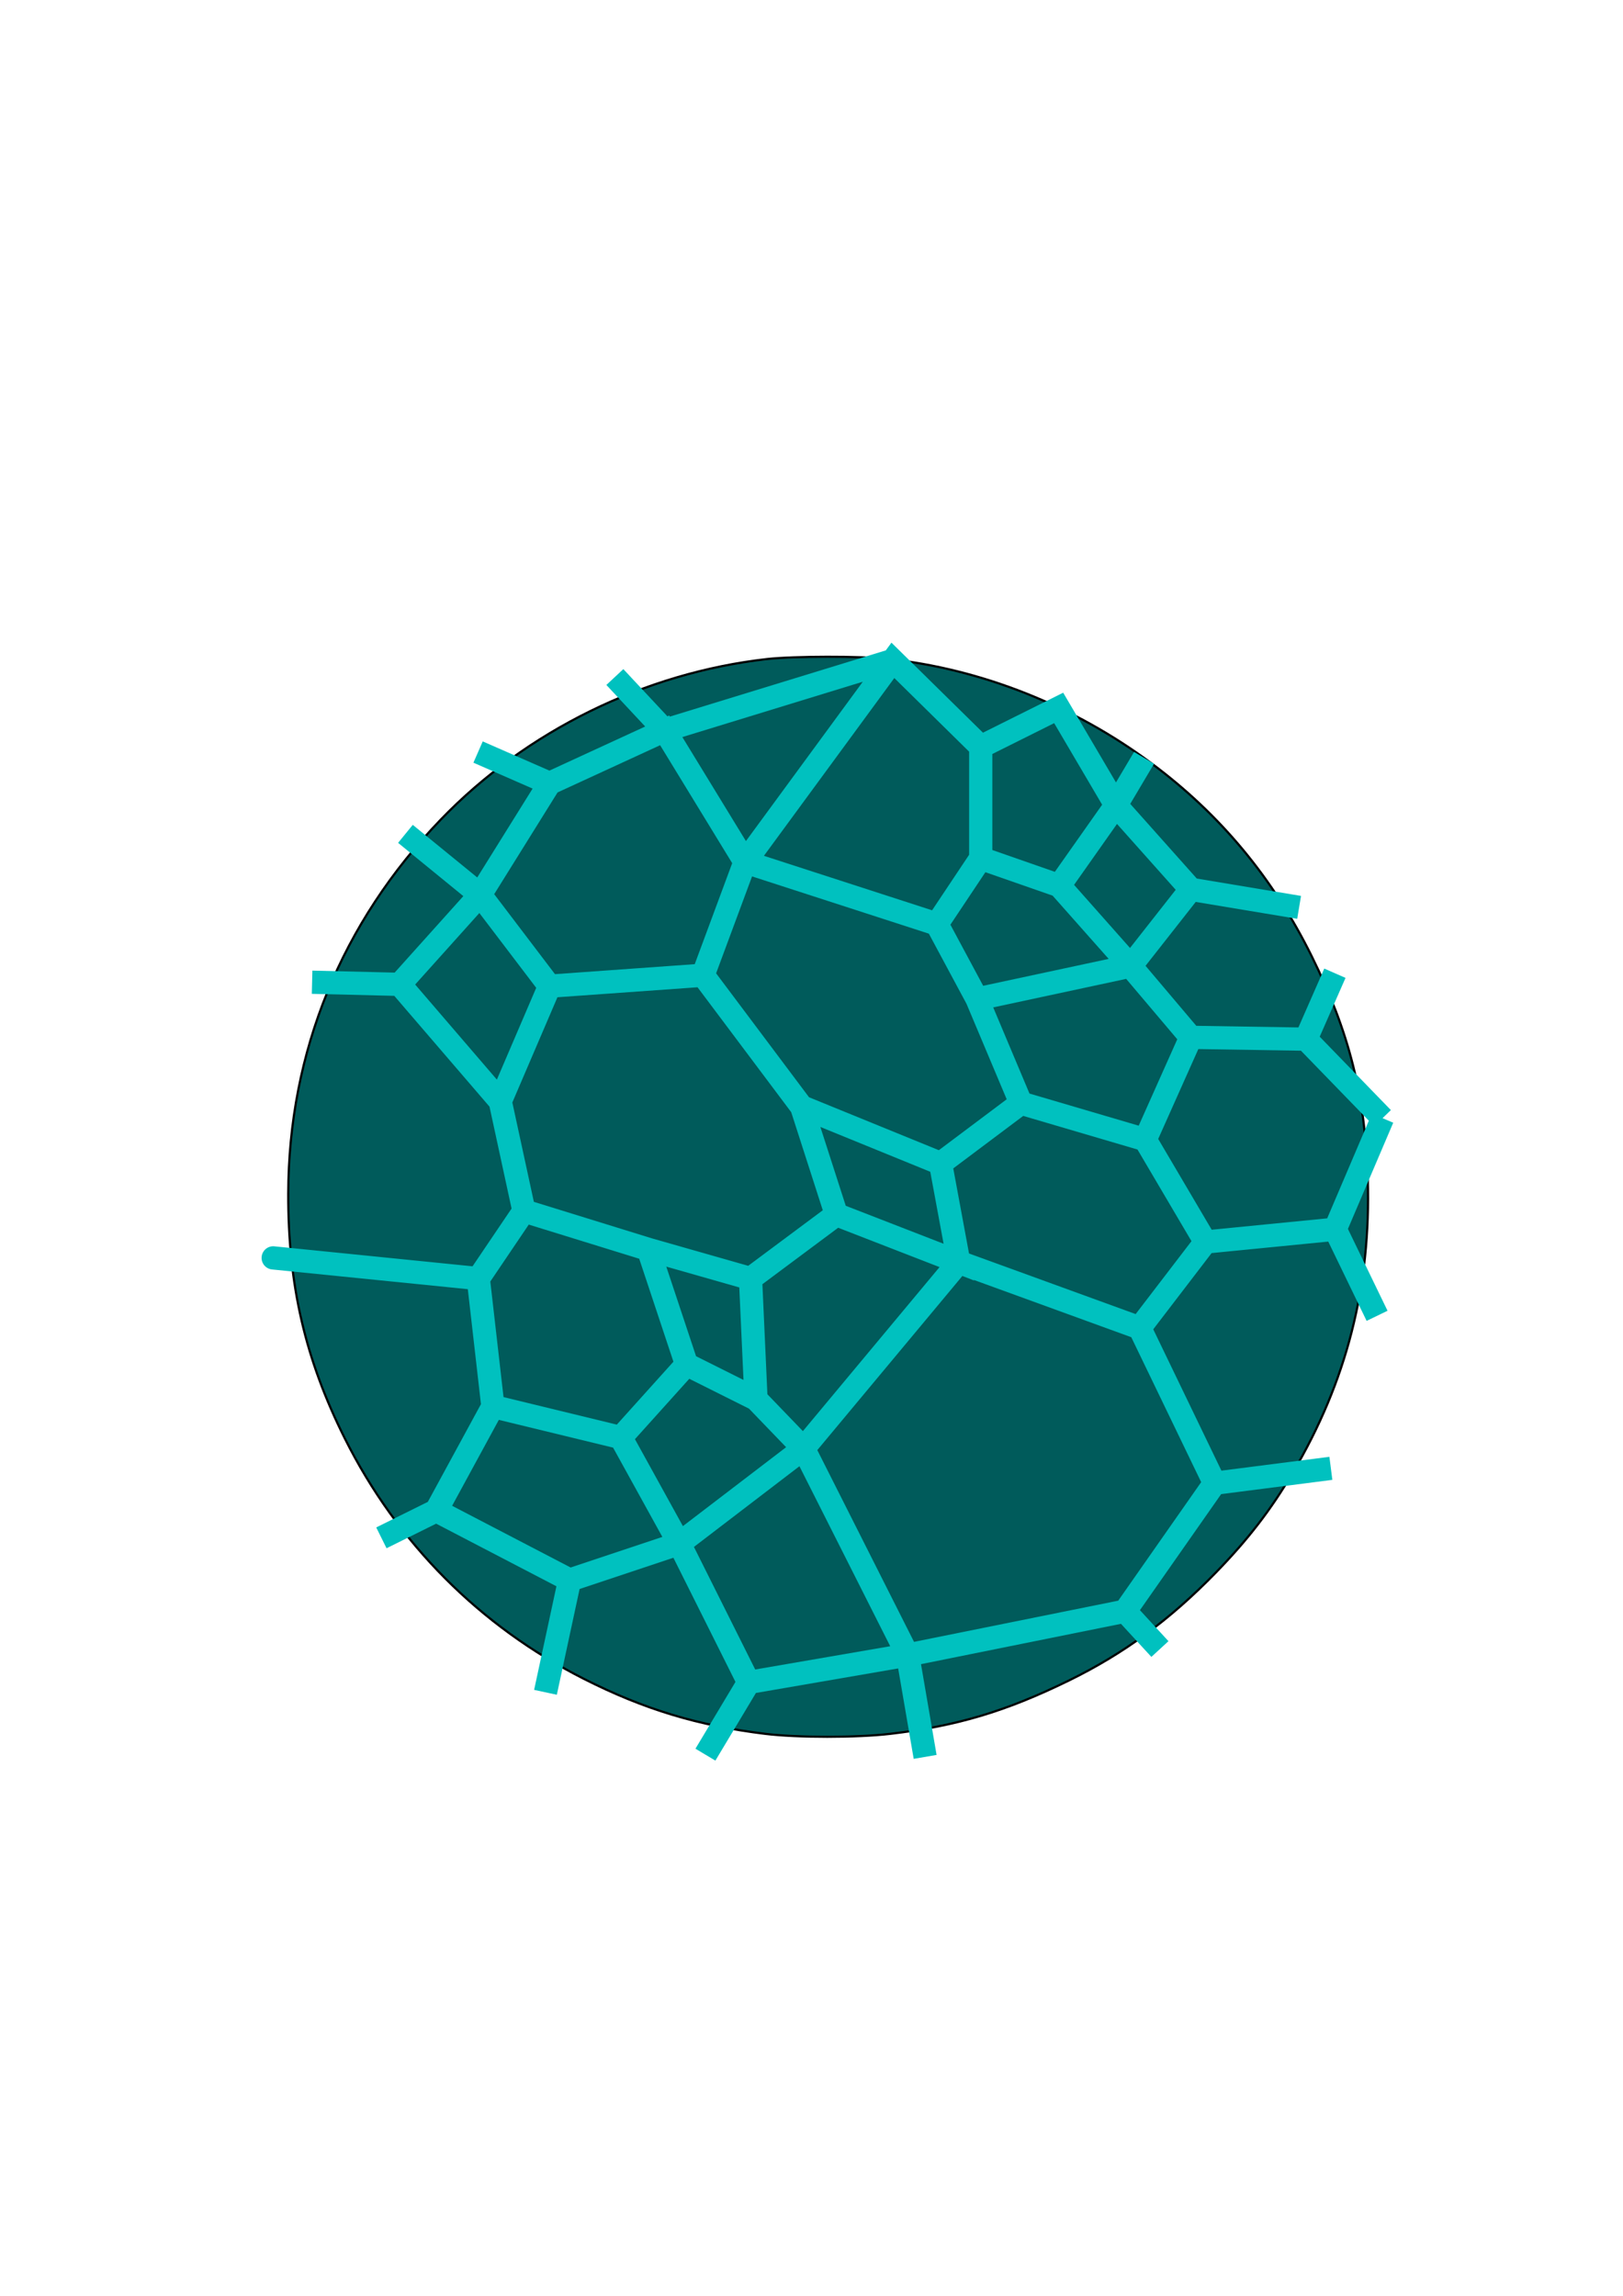 <?xml version="1.0" encoding="UTF-8" standalone="no"?>
<!-- Created with Inkscape (http://www.inkscape.org/) -->

<svg
   width="210mm"
   height="297mm"
   viewBox="0 0 210 297"
   version="1.1"
   id="svg5"
   sodipodi:docname="ice cracks.svg"
   inkscape:version="1.1 (c68e22c387, 2021-05-23)"
   xmlns:inkscape="http://www.inkscape.org/namespaces/inkscape"
   xmlns:sodipodi="http://sodipodi.sourceforge.net/DTD/sodipodi-0.dtd"
   xmlns="http://www.w3.org/2000/svg"
   xmlns:svg="http://www.w3.org/2000/svg">
  <sodipodi:namedview
     id="namedview7"
     pagecolor="#ffffff"
     bordercolor="#111111"
     borderopacity="1"
     inkscape:pageshadow="0"
     inkscape:pageopacity="0"
     inkscape:pagecheckerboard="1"
     inkscape:document-units="mm"
     showgrid="false"
     inkscape:snap-intersection-paths="false"
     inkscape:snap-others="false"
     inkscape:snap-smooth-nodes="false"
     inkscape:object-paths="false"
     inkscape:object-nodes="true"
     inkscape:zoom="0.84410376"
     inkscape:cx="559.17296"
     inkscape:cy="584.64376"
     inkscape:window-width="1440"
     inkscape:window-height="897"
     inkscape:window-x="-8"
     inkscape:window-y="-8"
     inkscape:window-maximized="1"
     inkscape:current-layer="svg5"
     inkscape:snap-nodes="true" />
  <defs
     id="defs2">
    <marker
       style="overflow:visible"
       id="Arrow1Lstart"
       refX="0.0"
       refY="0.0"
       orient="auto"
       inkscape:stockid="Arrow1Lstart"
       inkscape:isstock="true">
      <path
         transform="scale(0.8) translate(12.5,0)"
         style="fill-rule:evenodd;fill:context-stroke;stroke:context-stroke;stroke-width:1.0pt"
         d="M 0.0,0.0 L 5.0,-5.0 L -12.5,0.0 L 5.0,5.0 L 0.0,0.0 z "
         id="path11896" />
    </marker>
  </defs>
  <path
     style="display:inline;fill:#005b5b;fill-opacity:1;stroke:#000000;stroke-width:0.282;stroke-opacity:1"
     d="M 99.028,224.303 C 90.327,223.244 83.322,221.121 75.557,217.192 62.106,210.386 51.401,199.629 44.636,186.124 39.486,175.842 37.269,166.268 37.296,154.426 37.337,136.1 44.174,119.344 57.057,105.999 68.104,94.554 83.409,87.034 99.27,85.256 c 3.386,-0.379 12.075,-0.392 15.548,-0.022 12.144,1.294 24.108,6.03 34.208,13.543 8.879,6.604 15.701,14.823 20.702,24.937 4.856,9.821 6.922,18.023 7.248,28.775 0.422,13.888 -2.74,26.264 -9.726,38.069 -2.83,4.782 -5.781,8.61 -9.908,12.852 -5.983,6.149 -11.885,10.488 -19.02,13.983 -8.179,4.006 -14.525,5.901 -23.143,6.909 -4.309,0.504 -12.019,0.505 -16.152,10e-4 z"
     id="path1102" />
  <path
     id="path2630"
     style="display:none;fill:none;stroke:#00c1bf;stroke-width:0.282px;stroke-linecap:butt;stroke-linejoin:miter;stroke-opacity:1"
     d="m 126.697,96.459 10.069,-5.021 7.398,12.574 m 0,0 3.634,-6.128 m 17.994,18.844 -11.95,-1.859 m 22.101,27.048 -7.231,-7.694 2.957,-6.325 m 4.507,38.138 -3.687,-7.266 4.269,-10.387 m -19.847,43.195 10.32,-0.983 m -21.885,17.505 3.092,3.17 m -31.18,2.494 1.632,10.025 m -25.876,-0.445 3.709,-6.039 M 71.252,214.823 73.59,204.088 m -17.23,-8.969 -4.58,2.416 m 10.009,-32.392 -24.143,-2.826 m 13.993,-35.175 -8.655,-0.275 m 19.04,-11.291 -8.081,-6.15 m 17.05,-8.248 -5.628,-2.474 M 115.349,85.293 85.864,94.334 81.311,89.798 m -17.635,91.867 16.522,4.012 m 8.497,-9.441 -5.409,-15.172 m 14.378,19.657 -0.708,-15.578 m 6.845,21.951 -16.05,12.273 -7.553,-13.69 8.497,-9.441 8.969,4.485 6.137,6.373 m 20.063,-24.075 -20.063,24.075 13.454,26.671 m 6.609,-50.746 23.367,8.497 m -39.181,-14.634 15.814,6.137 -2.36,-12.746 m -53.815,6.137 29.268,8.733 11.094,-8.261 -4.485,-13.926 m -32.572,-15.578 -6.373,14.87 m -2.596,-26.671 8.969,11.801 19.827,-1.416 m 64.909,34.46 -8.497,11.093 9.677,20.062 -11.566,16.522 -28.088,5.665 -20.535,3.54 -8.969,-17.938 -14.162,4.721 -17.23,-8.969 7.317,-13.454 -1.888,-16.522 5.901,-8.733 -3.068,-14.162 -12.982,-15.106 10.385,-11.565 8.969,-14.398 14.87,-6.845 10.385,16.994 m 76.238,47.442 -16.758,1.652 -7.789,-13.218 m 5.901,-13.218 14.87,0.236 m -22.659,-9.441 7.789,9.205 -5.901,13.218 -16.05,-4.721 m 14.162,-17.702 -19.827,4.249 m 10.621,-14.634 9.205,10.385 7.789,-9.913 -9.677,-10.857 m -17.938,25.019 -5.193,-9.677 m 5.665,-8.497 -5.665,8.497 -24.783,-8.025 -5.429,14.634 12.746,16.994 17.938,7.317 10.385,-7.789 -5.665,-13.454 m 17.938,-25.019 -7.317,10.385 -10.149,-3.54 V 96.459 M 96.249,111.328 115.349,85.293 126.697,96.459" />
  <path
     id="path10950"
     style="color:#000000;display:inline;fill:#00c1bf;stroke-width:3.78;stroke-linecap:round;-inkscape-stroke:none"
     d="m 435.266,313.73 -2.768,3.771 -105.436,32.326 -0.332,-0.547 -0.865,0.398 -21.51,-23.039 -8.289,7.736 18.955,20.293 -46.756,21.525 -32.562,-14.254 -4.547,10.387 28.893,12.645 -27.031,43.383 -31.477,-25.682 -7.168,8.785 31.859,26 -33.535,37.344 -40.172,-0.975 -0.273,11.34 40.26,0.98 46.492,54.088 10.777,49.754 -19.055,28.191 -96.76,-9.752 a 5.669,5.669 0 0 0 -6.209,5.08 5.669,5.669 0 0 0 5.072,6.207 l 95.586,9.625 6.416,56.133 -25.939,47.701 -25.188,12.477 5.035,10.164 24.213,-12.002 58.73,30.568 -10.889,50.572 11.088,2.385 L 283,775.703 l 45.789,-15.258 30.311,60.621 -19.533,32.598 9.73,5.824 19.791,-33.033 69.455,-11.975 7.582,44.145 11.176,-1.92 -7.611,-44.307 97.633,-19.693 14.854,16.15 8.342,-7.678 -13.93,-15.139 39.662,-56.656 54.287,-6.955 -1.439,-11.25 -52.723,6.756 -33.285,-69.006 28.494,-37.205 56.959,-5.611 18.729,38.705 10.209,-4.939 -19.334,-39.951 22.117,-51.842 -5.219,-2.223 4.074,-3.949 -34.746,-35.824 12.6,-28.709 -10.379,-4.555 -12.623,28.746 -49.863,-0.791 -24.781,-29.299 24.508,-31.188 49.547,8.252 1.859,-11.184 -50.891,-8.48 -32.486,-36.445 11.619,-19.592 -9.752,-5.779 -8.836,14.896 -25.777,-43.805 -39.168,19.525 z m 1.395,17.273 36.527,35.943 v 50.322 l -18.08,27.113 -82.115,-26.59 z m -15.383,1.793 -57.07,77.799 -31.041,-50.779 z m 93.432,20.227 23.424,39.811 -23.092,32.77 -30.516,-10.645 v -46.883 z m -192.393,10.771 35.189,57.586 -18.293,49.303 -68.23,4.873 -29.684,-39.051 30.938,-49.658 z m 223.072,38.43 28.664,32.156 -22.309,28.396 -27.312,-30.811 z m -64.252,23.562 32.812,11.441 27.373,30.879 -61.271,13.133 -16.004,-29.822 z m -113.932,2.053 86.324,27.955 18.395,34.266 19.613,46.58 -33.137,24.855 -63.373,-25.844 -45.377,-60.502 z m -133.148,17.879 27.758,36.51 -19.209,44.809 -39.891,-46.418 z m 315.812,32.148 24.951,29.482 -18.832,42.18 -53.326,-15.686 -17.709,-42.055 z m -209.291,4.09 45.746,60.988 15.412,47.871 -36.422,27.121 -46.949,-13.383 -57.695,-17.842 -10.512,-48.506 22.02,-51.371 z m 244.525,30.176 50.107,0.797 33.145,34.172 -20.336,47.664 -56.391,5.559 -26.117,-44.32 z m -85.498,32.629 55.793,16.41 26.361,44.734 -27.262,35.596 -81.363,-29.588 -7.691,-41.529 z m -99.049,5.389 53.658,21.887 6.512,35.139 -47.775,-18.543 z m -142.383,47.664 53.932,16.668 16.705,50.264 -27.645,30.717 -55.312,-13.436 -6.451,-56.428 z m 151.078,1.543 49.496,19.209 -66.725,80.07 -17.334,-17.996 -2.436,-53.727 z m -83.924,18.973 35.646,10.164 2.053,45.154 -23.166,-11.582 z m 144.566,4.561 5.684,2.207 -0.045,-0.25 76.832,27.947 34.127,70.748 -40.506,57.867 -99.699,20.107 -47.223,-93.617 z m -133.34,50.197 29.158,14.58 18.123,18.816 -50.396,38.525 -23.414,-42.445 z m -92.988,20.057 55.783,13.547 24.059,43.596 -44.787,14.928 -57.865,-30.127 z m 146.773,22.633 44.32,87.867 -65.912,11.361 -29.92,-59.832 z"
     transform="scale(0.265)" />
</svg>
